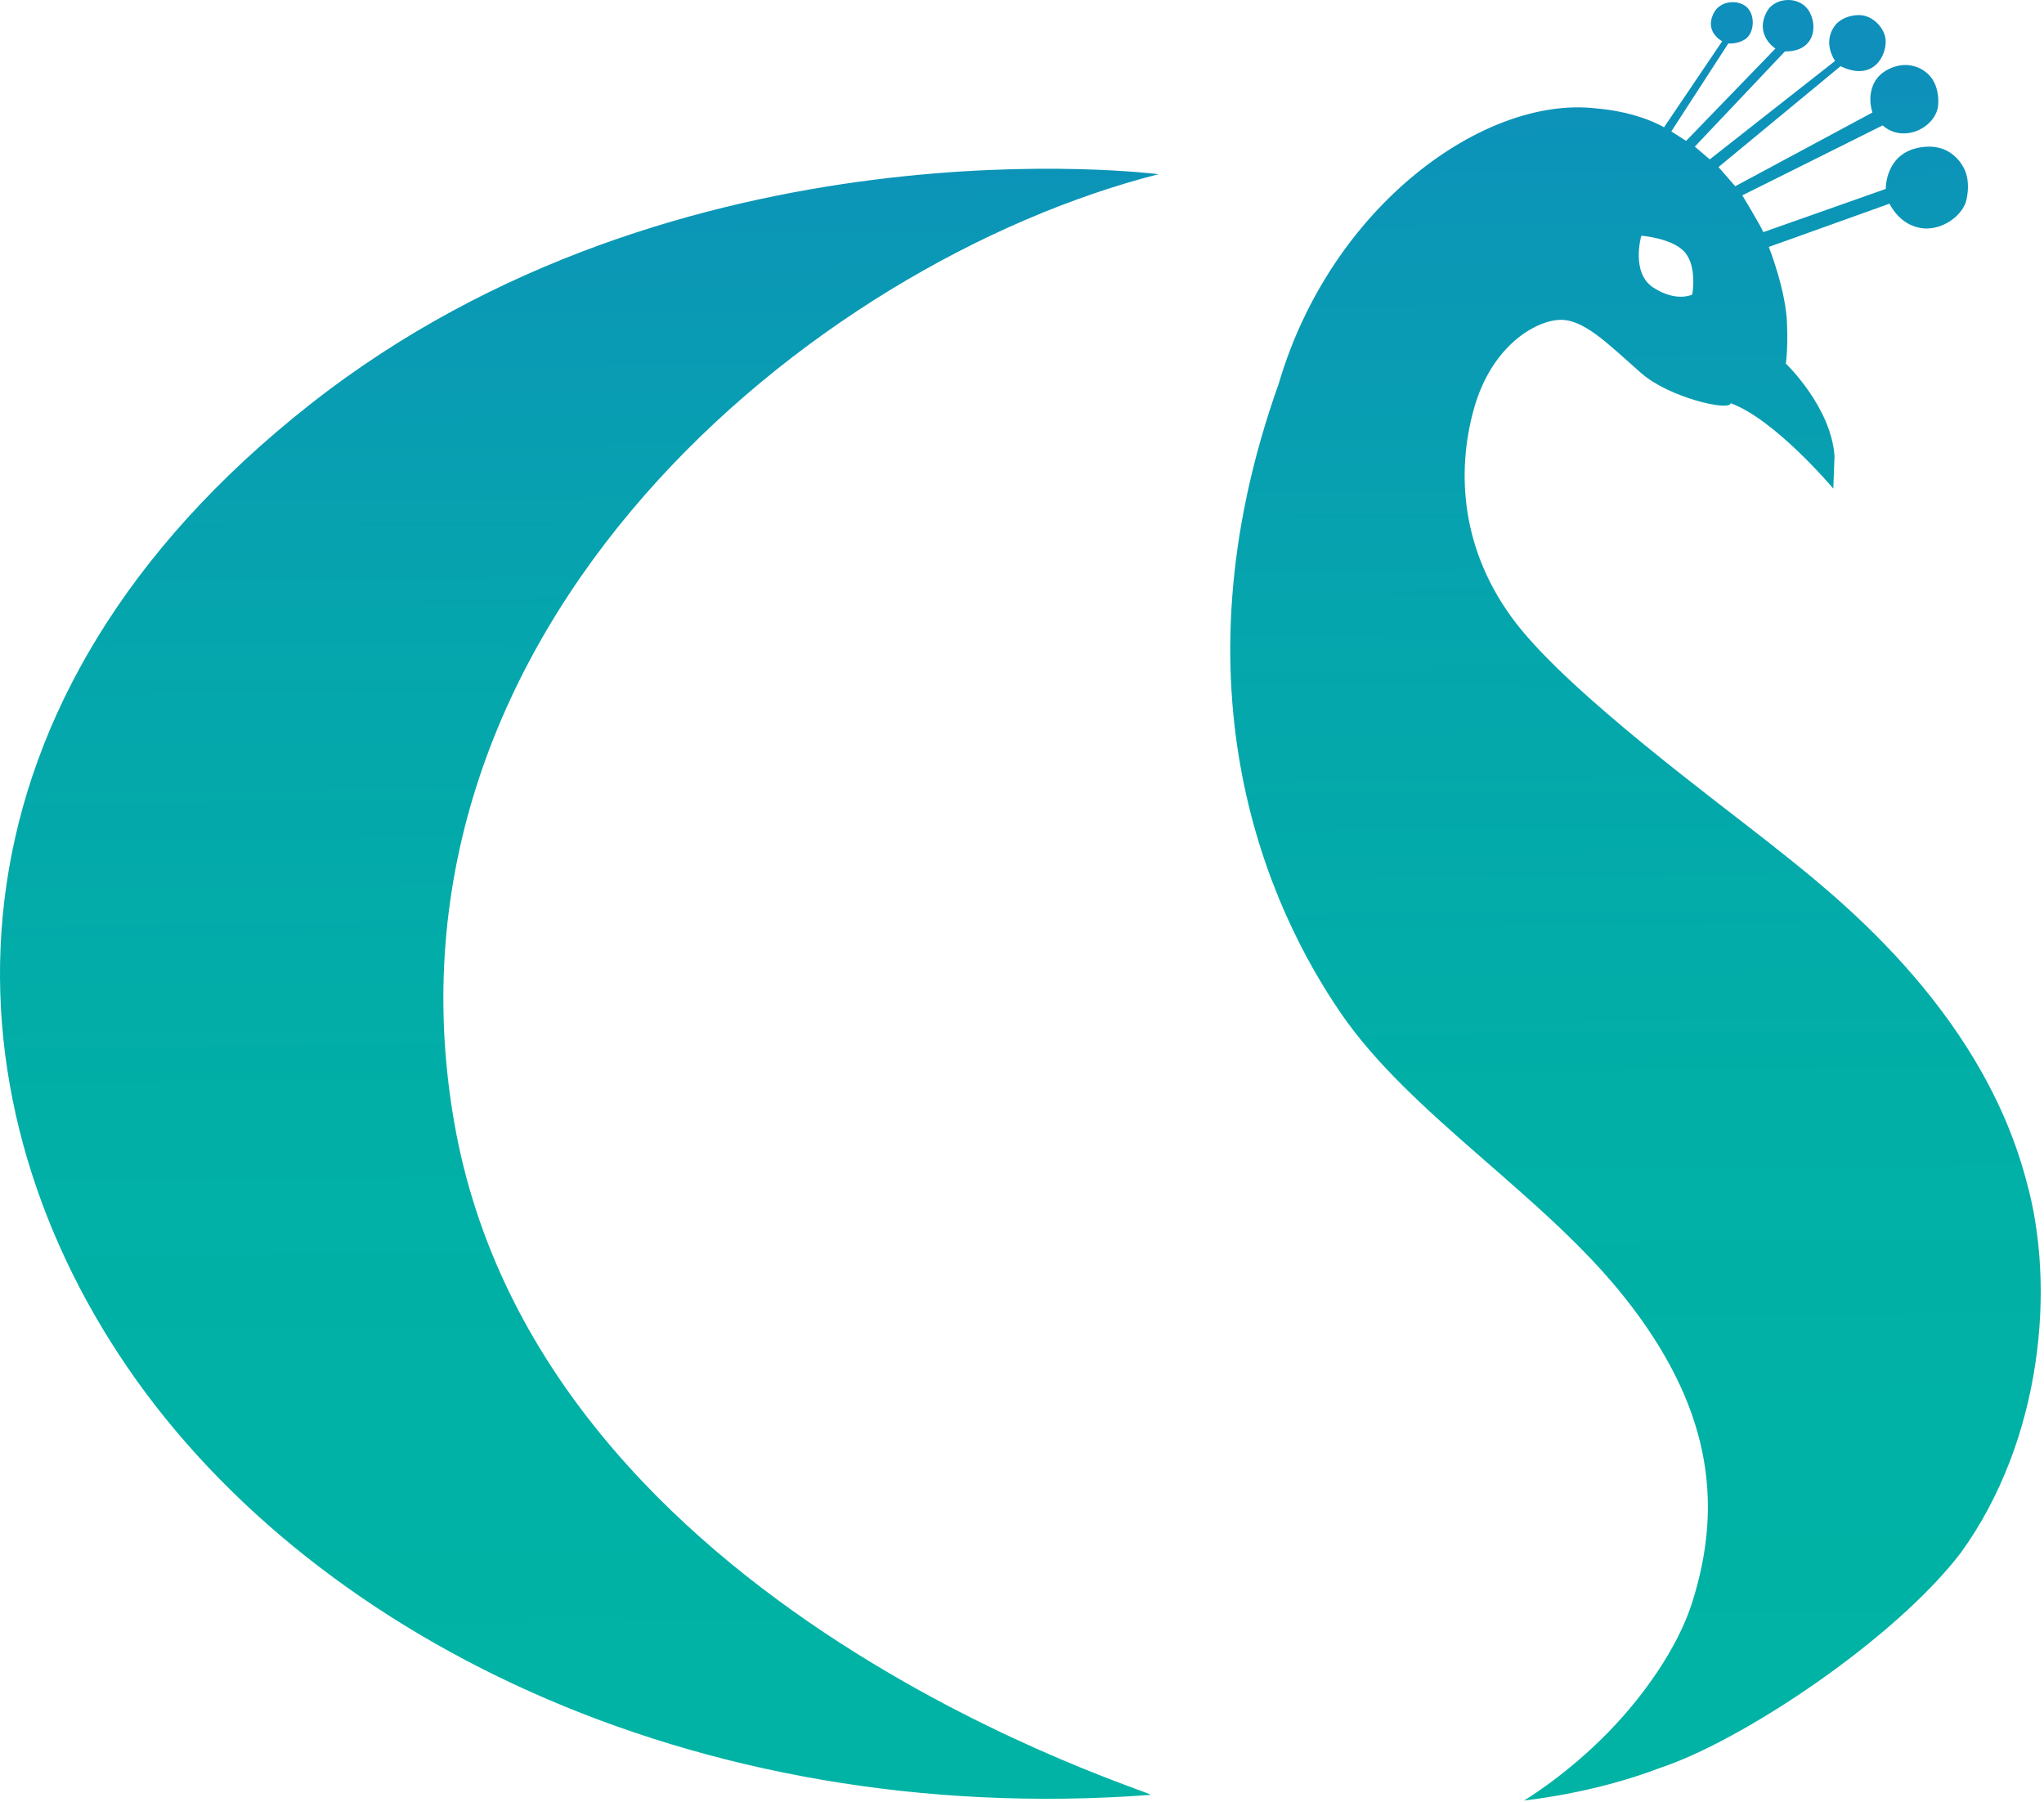 <svg width="321" height="283" viewBox="0 0 321 283" fill="none" xmlns="http://www.w3.org/2000/svg">
<path d="M71.342 176.317C84.802 253.407 182.962 281.877 180.672 281.877C108.822 287.237 47.472 256.647 18.692 212.757C-10.088 168.897 -9.648 109.487 48.622 63.567C106.892 17.647 181.942 27.357 181.942 27.357C127.672 41.167 57.762 98.417 71.342 176.327V176.317ZM259.672 45.177C263.322 47.527 265.762 46.257 265.762 46.257C265.762 46.257 266.552 41.977 264.652 39.687C262.782 37.397 257.762 37.017 257.762 37.017C257.762 37.017 256.052 42.827 259.662 45.177H259.672ZM278.582 132.957C287.532 140.067 310.952 158.027 318.192 185.317C322.922 201.947 320.732 226.127 307.972 243.807C297.622 257.387 273.662 273.387 260.622 277.667C250.022 281.727 239.362 282.747 239.362 282.747C239.362 282.747 245.902 278.877 252.592 272.017C257.952 266.527 263.442 258.907 265.732 251.707C270.902 235.487 268.272 220.417 255.292 203.947C242.412 187.607 221.522 175.127 210.542 159.067C199.502 142.947 183.562 108.637 200.832 60.207C209.022 32.347 233.072 15.017 250.592 17.017C257.482 17.587 261.322 19.997 261.322 19.997L270.462 6.477C270.462 6.477 267.572 5.017 269.162 2.007C270.082 0.227 272.592 -0.123 274.082 0.927C275.732 2.067 275.602 5.207 274.022 6.197C272.812 6.957 271.422 6.827 271.422 6.827L262.472 20.637L264.792 22.127L278.822 7.627C278.822 7.627 275.392 5.467 277.552 1.697C278.762 -0.393 282.562 -0.743 284.092 1.727C285.522 4.077 284.982 8.137 280.312 8.077L266.162 23.027L268.512 25.027L288.192 9.567C288.192 9.567 286.132 6.747 288.162 4.017C288.992 2.937 290.512 2.367 291.942 2.367C294.192 2.367 296.032 4.527 296.132 6.307C296.262 8.877 294.102 12.847 289.052 10.397C270.482 25.727 269.912 26.197 269.882 26.237L272.512 29.247L294.062 17.667C294.062 17.667 293.522 16.177 293.812 14.587C294.062 13.097 294.892 11.447 297.302 10.557C299.902 9.607 302.312 10.717 303.462 12.427C304.222 13.567 304.482 15.097 304.382 16.457C304.132 19.917 299.052 22.647 295.652 19.697C274.322 30.327 273.662 30.677 273.622 30.677C273.622 30.677 276.542 35.497 276.922 36.457C295.552 29.887 296.122 29.667 296.152 29.667C296.152 29.667 295.992 23.667 302.182 23.067C305.422 22.747 307.322 24.467 308.312 26.207C309.232 27.797 309.172 29.797 308.822 31.377C308.342 33.537 305.652 35.847 302.602 35.887C300.542 35.887 298.222 34.807 296.732 31.987C278.392 38.557 277.822 38.777 277.782 38.777C277.782 38.777 280.512 45.667 280.642 50.897C280.802 55.147 280.452 57.087 280.452 57.087C280.452 57.087 287.562 63.877 288.102 71.627L287.912 76.737C287.912 76.737 278.802 65.887 271.792 63.317C271.662 64.647 262.082 62.427 257.732 58.587C252.272 53.767 248.622 50.047 244.852 50.237C241.072 50.427 234.222 54.327 231.462 64.237C228.702 74.147 229.372 86.547 238.092 97.877C246.852 109.177 269.672 125.867 278.622 132.977L278.582 132.957Z" fill="url(#paint0_linear_7513_10119)"/>
<defs>
<linearGradient id="paint0_linear_7513_10119" x1="158.822" y1="8.827" x2="161.192" y2="291.217" gradientUnits="userSpaceOnUse">
<stop stop-color="#0E8FBC"/>
<stop offset="0.06" stop-color="#0C94B8"/>
<stop offset="0.31" stop-color="#05A5AD"/>
<stop offset="0.58" stop-color="#01AFA6"/>
<stop offset="0.91" stop-color="#00B3A4"/>
</linearGradient>
</defs>
</svg>

